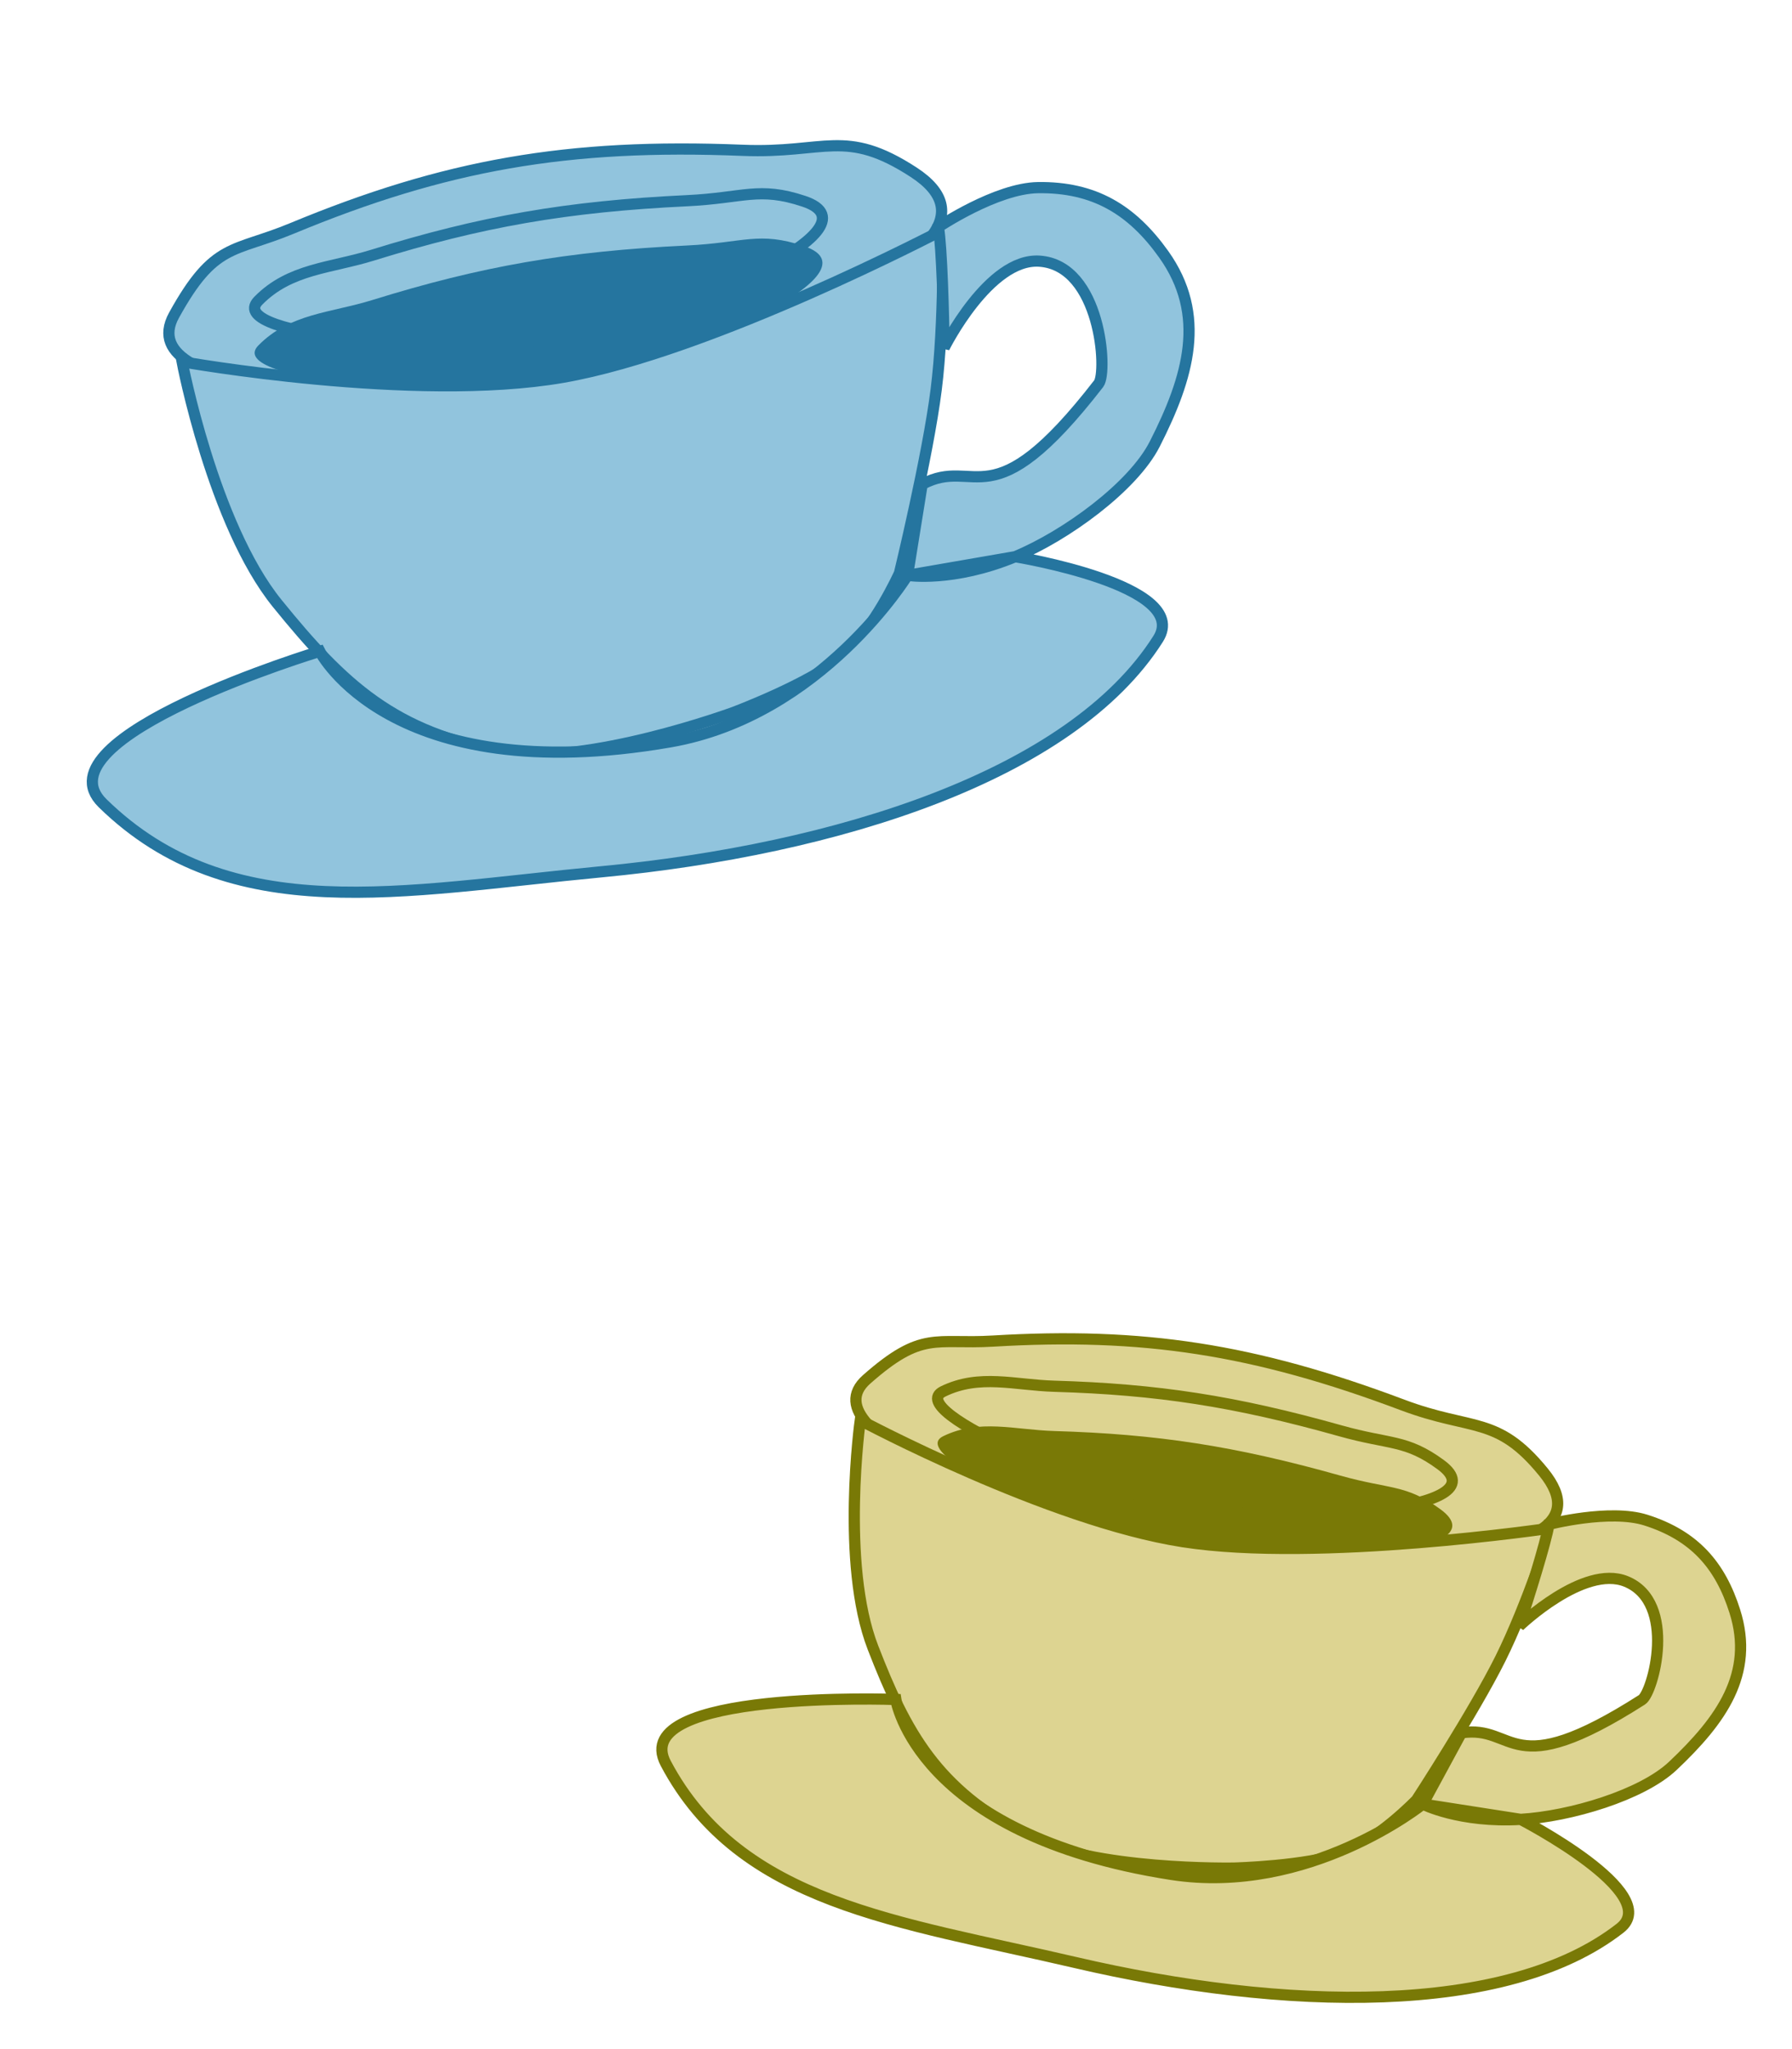<svg width="160" height="183" viewBox="0 0 160 183" fill="none" xmlns="http://www.w3.org/2000/svg">
<g filter="url(#filter0_d_473_41)">
<path d="M66.301 9.423C50.656 8.786 39.702 10.739 26.08 16.392C20.795 18.586 19.157 17.592 15.539 24.147C11.472 31.515 35.237 32.226 49.239 29.856C63.492 27.443 92.765 18.67 81.582 11.386C75.439 7.385 73.722 9.726 66.301 9.423Z" fill="#91C4DD" stroke="#25759F"/>
<g filter="url(#filter1_i_473_41)">
<path d="M61.336 13.923C50.582 14.436 42.934 15.783 33.263 18.787C29.511 19.953 25.881 19.976 23.061 22.856C19.892 26.092 40.563 27.738 50.333 26.067C60.278 24.367 79.122 16.42 71.773 13.974C67.737 12.63 66.437 13.68 61.336 13.923Z" fill="#25759F"/>
</g>
<path d="M61.336 13.923C50.582 14.436 42.934 15.783 33.263 18.787C29.511 19.953 25.881 19.976 23.061 22.856C19.892 26.092 40.563 27.738 50.333 26.067C60.278 24.367 79.122 16.42 71.773 13.974C67.737 12.63 66.437 13.68 61.336 13.923Z" stroke="#25759F"/>
<path d="M24.752 49.885C19.017 42.805 16.259 28.303 16.259 28.303C16.259 28.303 36.97 31.996 50.231 29.698C63.492 27.4 84.172 16.536 84.172 16.536C84.172 16.536 84.341 24.816 83.587 30.799C82.834 36.781 80.312 47.174 80.312 47.174C80.312 47.174 78.05 52.223 75.156 54.654C72.262 57.084 65.49 59.622 65.49 59.622C65.49 59.622 52.391 64.434 45.05 63.163C35.226 61.462 30.661 57.179 24.752 49.885Z" fill="#91C4DD" stroke="#25759F"/>
<path d="M83.787 16.273C84.097 18.064 84.256 24.206 84.297 27.053C84.297 27.053 88.292 19.022 92.805 19.322C98.301 19.686 98.903 29.217 98.096 30.261C88.385 42.811 87.204 36.648 82.335 39.249L81.027 47.379C81.027 47.379 85.068 48.02 90.641 45.713C95.161 43.842 101.156 39.482 103.104 35.65C106.133 29.693 107.763 24.131 103.906 18.715C101.065 14.728 97.701 12.687 92.686 12.756C88.947 12.807 83.787 16.273 83.787 16.273Z" fill="#91C4DD"/>
<path d="M28.55 54.166C28.55 54.166 3.144 61.845 9.168 67.734C20.615 78.924 35.881 75.536 53.694 73.851C74.672 71.866 95.671 65.26 103.403 53.053C106.431 48.272 90.641 45.713 90.641 45.713C85.068 48.02 81.027 47.379 81.027 47.379C81.027 47.379 73.35 59.907 59.833 62.248C34.808 66.585 28.55 54.166 28.55 54.166Z" fill="#91C4DD"/>
<path d="M81.027 47.379L82.335 39.249C87.204 36.648 88.385 42.811 98.096 30.261C98.903 29.217 98.301 19.686 92.805 19.322C88.292 19.022 84.297 27.053 84.297 27.053C84.256 24.206 84.097 18.064 83.787 16.273C83.787 16.273 88.947 12.807 92.686 12.756C97.701 12.687 101.065 14.728 103.906 18.715C107.763 24.131 106.133 29.693 103.104 35.65C101.156 39.482 95.161 43.842 90.641 45.713M81.027 47.379C81.027 47.379 85.068 48.02 90.641 45.713M81.027 47.379C81.027 47.379 73.35 59.907 59.833 62.248C34.808 66.585 28.55 54.166 28.55 54.166C28.55 54.166 3.144 61.845 9.168 67.734C20.615 78.924 35.881 75.536 53.694 73.851C74.672 71.866 95.671 65.26 103.403 53.053C106.431 48.272 90.641 45.713 90.641 45.713M81.027 47.379L90.641 45.713" stroke="#25759F"/>
</g>
<g filter="url(#filter2_d_473_41)">
<path d="M125.223 121.459C111.956 116.468 101.982 114.961 88.656 115.759C83.485 116.069 82.362 114.778 77.378 119.177C71.776 124.121 92.002 131.491 104.716 133.521C117.659 135.588 145.33 136.669 137.798 127.444C133.661 122.377 131.516 123.826 125.223 121.459Z" fill="#DDD491" stroke="#797906"/>
<g filter="url(#filter3_i_473_41)">
<path d="M119.669 123.77C110.278 121.128 103.318 120.062 94.146 119.792C90.587 119.688 87.46 118.672 84.213 120.253C80.564 122.031 97.863 129.291 106.739 130.694C115.775 132.122 134.245 130.913 128.626 126.79C125.54 124.525 124.123 125.024 119.669 123.77Z" fill="#797906"/>
</g>
<path d="M119.669 123.77C110.278 121.128 103.318 120.062 94.146 119.792C90.587 119.688 87.46 118.672 84.213 120.253C80.564 122.031 97.863 129.291 106.739 130.694C115.775 132.122 134.245 130.913 128.626 126.79C125.54 124.525 124.123 125.024 119.669 123.77Z" stroke="#797906"/>
<path d="M77.942 143.13C75.036 135.629 76.809 122.826 76.809 122.826C76.809 122.826 93.557 131.794 105.613 133.673C117.67 135.552 138.553 132.45 138.553 132.45C138.553 132.45 136.331 139.359 133.974 144.1C131.616 148.842 126.478 156.734 126.478 156.734C126.478 156.734 123.091 160.272 119.908 161.46C116.726 162.649 110.179 162.819 110.179 162.819C110.179 162.819 97.543 163.07 91.596 159.923C83.637 155.711 80.937 150.86 77.942 143.13Z" fill="#DDD491" stroke="#797906"/>
<path d="M138.297 132.123C138.052 133.695 136.433 138.829 135.654 141.199C135.654 141.199 141.384 135.685 145.178 137.22C149.798 139.091 147.592 147.159 146.6 147.793C134.665 155.422 135.411 149.979 130.482 150.744L127.034 157.108C127.034 157.108 130.325 158.792 135.775 158.47C140.195 158.21 146.595 156.307 149.365 153.688C153.671 149.616 156.662 145.472 154.894 139.885C153.592 135.771 151.283 133.12 146.952 131.746C143.724 130.722 138.297 132.123 138.297 132.123Z" fill="#DDD491"/>
<path d="M79.984 147.762C79.984 147.762 55.949 146.876 59.445 153.474C66.087 166.011 80.178 167.559 95.972 171.244C114.574 175.584 134.512 176.101 144.648 168.192C148.618 165.094 135.775 158.47 135.775 158.47C130.325 158.792 127.034 157.108 127.034 157.108C127.034 157.108 116.854 165.297 104.566 163.382C81.814 159.836 79.984 147.762 79.984 147.762Z" fill="#DDD491"/>
<path d="M127.034 157.108L130.482 150.744C135.411 149.979 134.665 155.422 146.6 147.793C147.592 147.159 149.798 139.091 145.178 137.22C141.384 135.685 135.654 141.199 135.654 141.199C136.433 138.829 138.052 133.695 138.297 132.123C138.297 132.123 143.724 130.722 146.952 131.746C151.283 133.12 153.592 135.771 154.894 139.885C156.662 145.472 153.671 149.616 149.365 153.688C146.595 156.307 140.195 158.21 135.775 158.47M127.034 157.108C127.034 157.108 130.325 158.792 135.775 158.47M127.034 157.108C127.034 157.108 116.854 165.297 104.566 163.382C81.814 159.836 79.984 147.762 79.984 147.762C79.984 147.762 55.949 146.876 59.445 153.474C66.087 166.011 80.178 167.559 95.972 171.244C114.574 175.584 134.512 176.101 144.648 168.192C148.618 165.094 135.775 158.47 135.775 158.47M127.034 157.108L135.775 158.47" stroke="#797906"/>
</g>
<defs>
<filter id="filter0_d_473_41" x="3.744" y="8.514" width="106.921" height="75.663" filterUnits="userSpaceOnUse" color-interpolation-filters="sRGB">
<feFlood flood-opacity="0" result="BackgroundImageFix"/>
<feColorMatrix in="SourceAlpha" type="matrix" values="0 0 0 0 0 0 0 0 0 0 0 0 0 0 0 0 0 0 127 0" result="hardAlpha"/>
<feOffset dy="4"/>
<feGaussianBlur stdDeviation="2"/>
<feComposite in2="hardAlpha" operator="out"/>
<feColorMatrix type="matrix" values="0 0 0 0 0 0 0 0 0 0 0 0 0 0 0 0 0 0 0.25 0"/>
<feBlend mode="normal" in2="BackgroundImageFix" result="effect1_dropShadow_473_41"/>
<feBlend mode="normal" in="SourceGraphic" in2="effect1_dropShadow_473_41" result="shape"/>
</filter>
<filter id="filter1_i_473_41" x="22.234" y="12.803" width="51.7" height="18.426" filterUnits="userSpaceOnUse" color-interpolation-filters="sRGB">
<feFlood flood-opacity="0" result="BackgroundImageFix"/>
<feBlend mode="normal" in="SourceGraphic" in2="BackgroundImageFix" result="shape"/>
<feColorMatrix in="SourceAlpha" type="matrix" values="0 0 0 0 0 0 0 0 0 0 0 0 0 0 0 0 0 0 127 0" result="hardAlpha"/>
<feOffset dy="4"/>
<feGaussianBlur stdDeviation="2"/>
<feComposite in2="hardAlpha" operator="arithmetic" k2="-1" k3="1"/>
<feColorMatrix type="matrix" values="0 0 0 0 0 0 0 0 0 0 0 0 0 0 0 0 0 0 0.25 0"/>
<feBlend mode="normal" in2="shape" result="effect1_innerShadow_473_41"/>
</filter>
<filter id="filter2_d_473_41" x="54.597" y="115.058" width="105.314" height="67.803" filterUnits="userSpaceOnUse" color-interpolation-filters="sRGB">
<feFlood flood-opacity="0" result="BackgroundImageFix"/>
<feColorMatrix in="SourceAlpha" type="matrix" values="0 0 0 0 0 0 0 0 0 0 0 0 0 0 0 0 0 0 127 0" result="hardAlpha"/>
<feOffset dy="4"/>
<feGaussianBlur stdDeviation="2"/>
<feComposite in2="hardAlpha" operator="out"/>
<feColorMatrix type="matrix" values="0 0 0 0 0 0 0 0 0 0 0 0 0 0 0 0 0 0 0.25 0"/>
<feBlend mode="normal" in2="BackgroundImageFix" result="effect1_dropShadow_473_41"/>
<feBlend mode="normal" in="SourceGraphic" in2="effect1_dropShadow_473_41" result="shape"/>
</filter>
<filter id="filter3_i_473_41" x="83.215" y="118.875" width="46.955" height="16.894" filterUnits="userSpaceOnUse" color-interpolation-filters="sRGB">
<feFlood flood-opacity="0" result="BackgroundImageFix"/>
<feBlend mode="normal" in="SourceGraphic" in2="BackgroundImageFix" result="shape"/>
<feColorMatrix in="SourceAlpha" type="matrix" values="0 0 0 0 0 0 0 0 0 0 0 0 0 0 0 0 0 0 127 0" result="hardAlpha"/>
<feOffset dy="4"/>
<feGaussianBlur stdDeviation="2"/>
<feComposite in2="hardAlpha" operator="arithmetic" k2="-1" k3="1"/>
<feColorMatrix type="matrix" values="0 0 0 0 0 0 0 0 0 0 0 0 0 0 0 0 0 0 0.25 0"/>
<feBlend mode="normal" in2="shape" result="effect1_innerShadow_473_41"/>
</filter>
</defs>
</svg>
